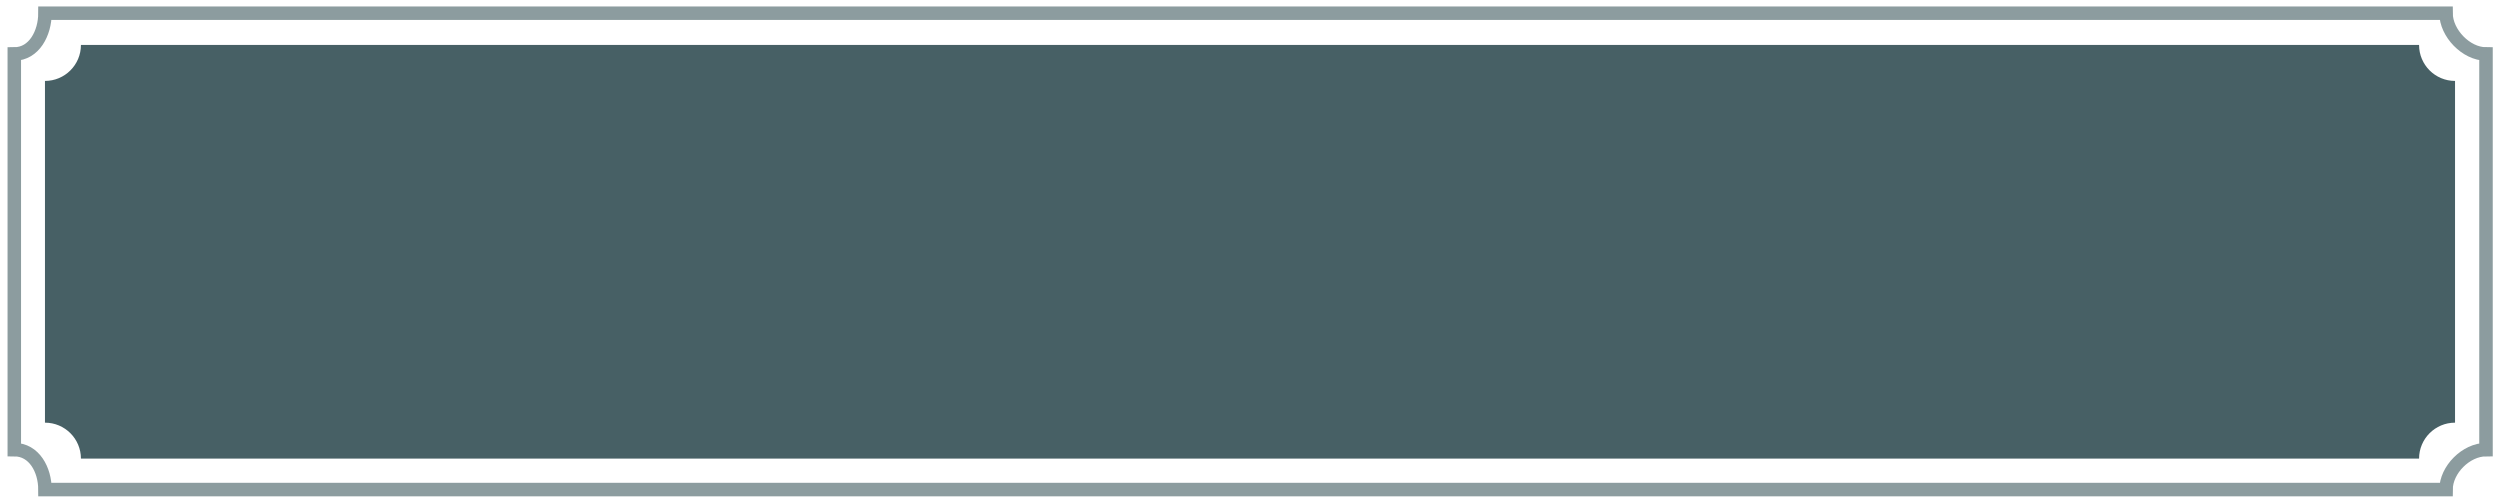<?xml version="1.0" encoding="UTF-8"?>
<svg width="278px" height="56px" viewBox="0 0 278 56" version="1.1" xmlns="http://www.w3.org/2000/svg" xmlns:xlink="http://www.w3.org/1999/xlink">
    <title>编组 2</title>
    <g id="控件" stroke="none" stroke-width="1" fill="none" fill-rule="evenodd">
        <g id="main-btn-bg" transform="translate(2, 2)">
            <g id="编组-2" transform="translate(-1, -1)">
                <path d="M272,8 C269.791,8 268,6.209 268,4 L8,4 C8,6.209 6.209,8 4,8 L4,46 C6.209,46 8,47.791 8,50 L268,50 C268,47.791 269.791,46 272,46 L272,8 Z" id="Fill-1" fill="#476065"></path>
                <path d="M275.443,5 C273.234,5 271,2.678 271,0.469 L4,0.469 C4,2.678 2.799,5 0.59,5 L0.59,49 C2.799,49 4,51.232 4,53.441 L271,53.441 C271,51.232 273.234,49 275.443,49 L275.443,5 Z" id="Fill-1备份-2" stroke="#8C9C9F" stroke-width="1.5"></path>
            </g>
        </g>
    </g>
</svg>